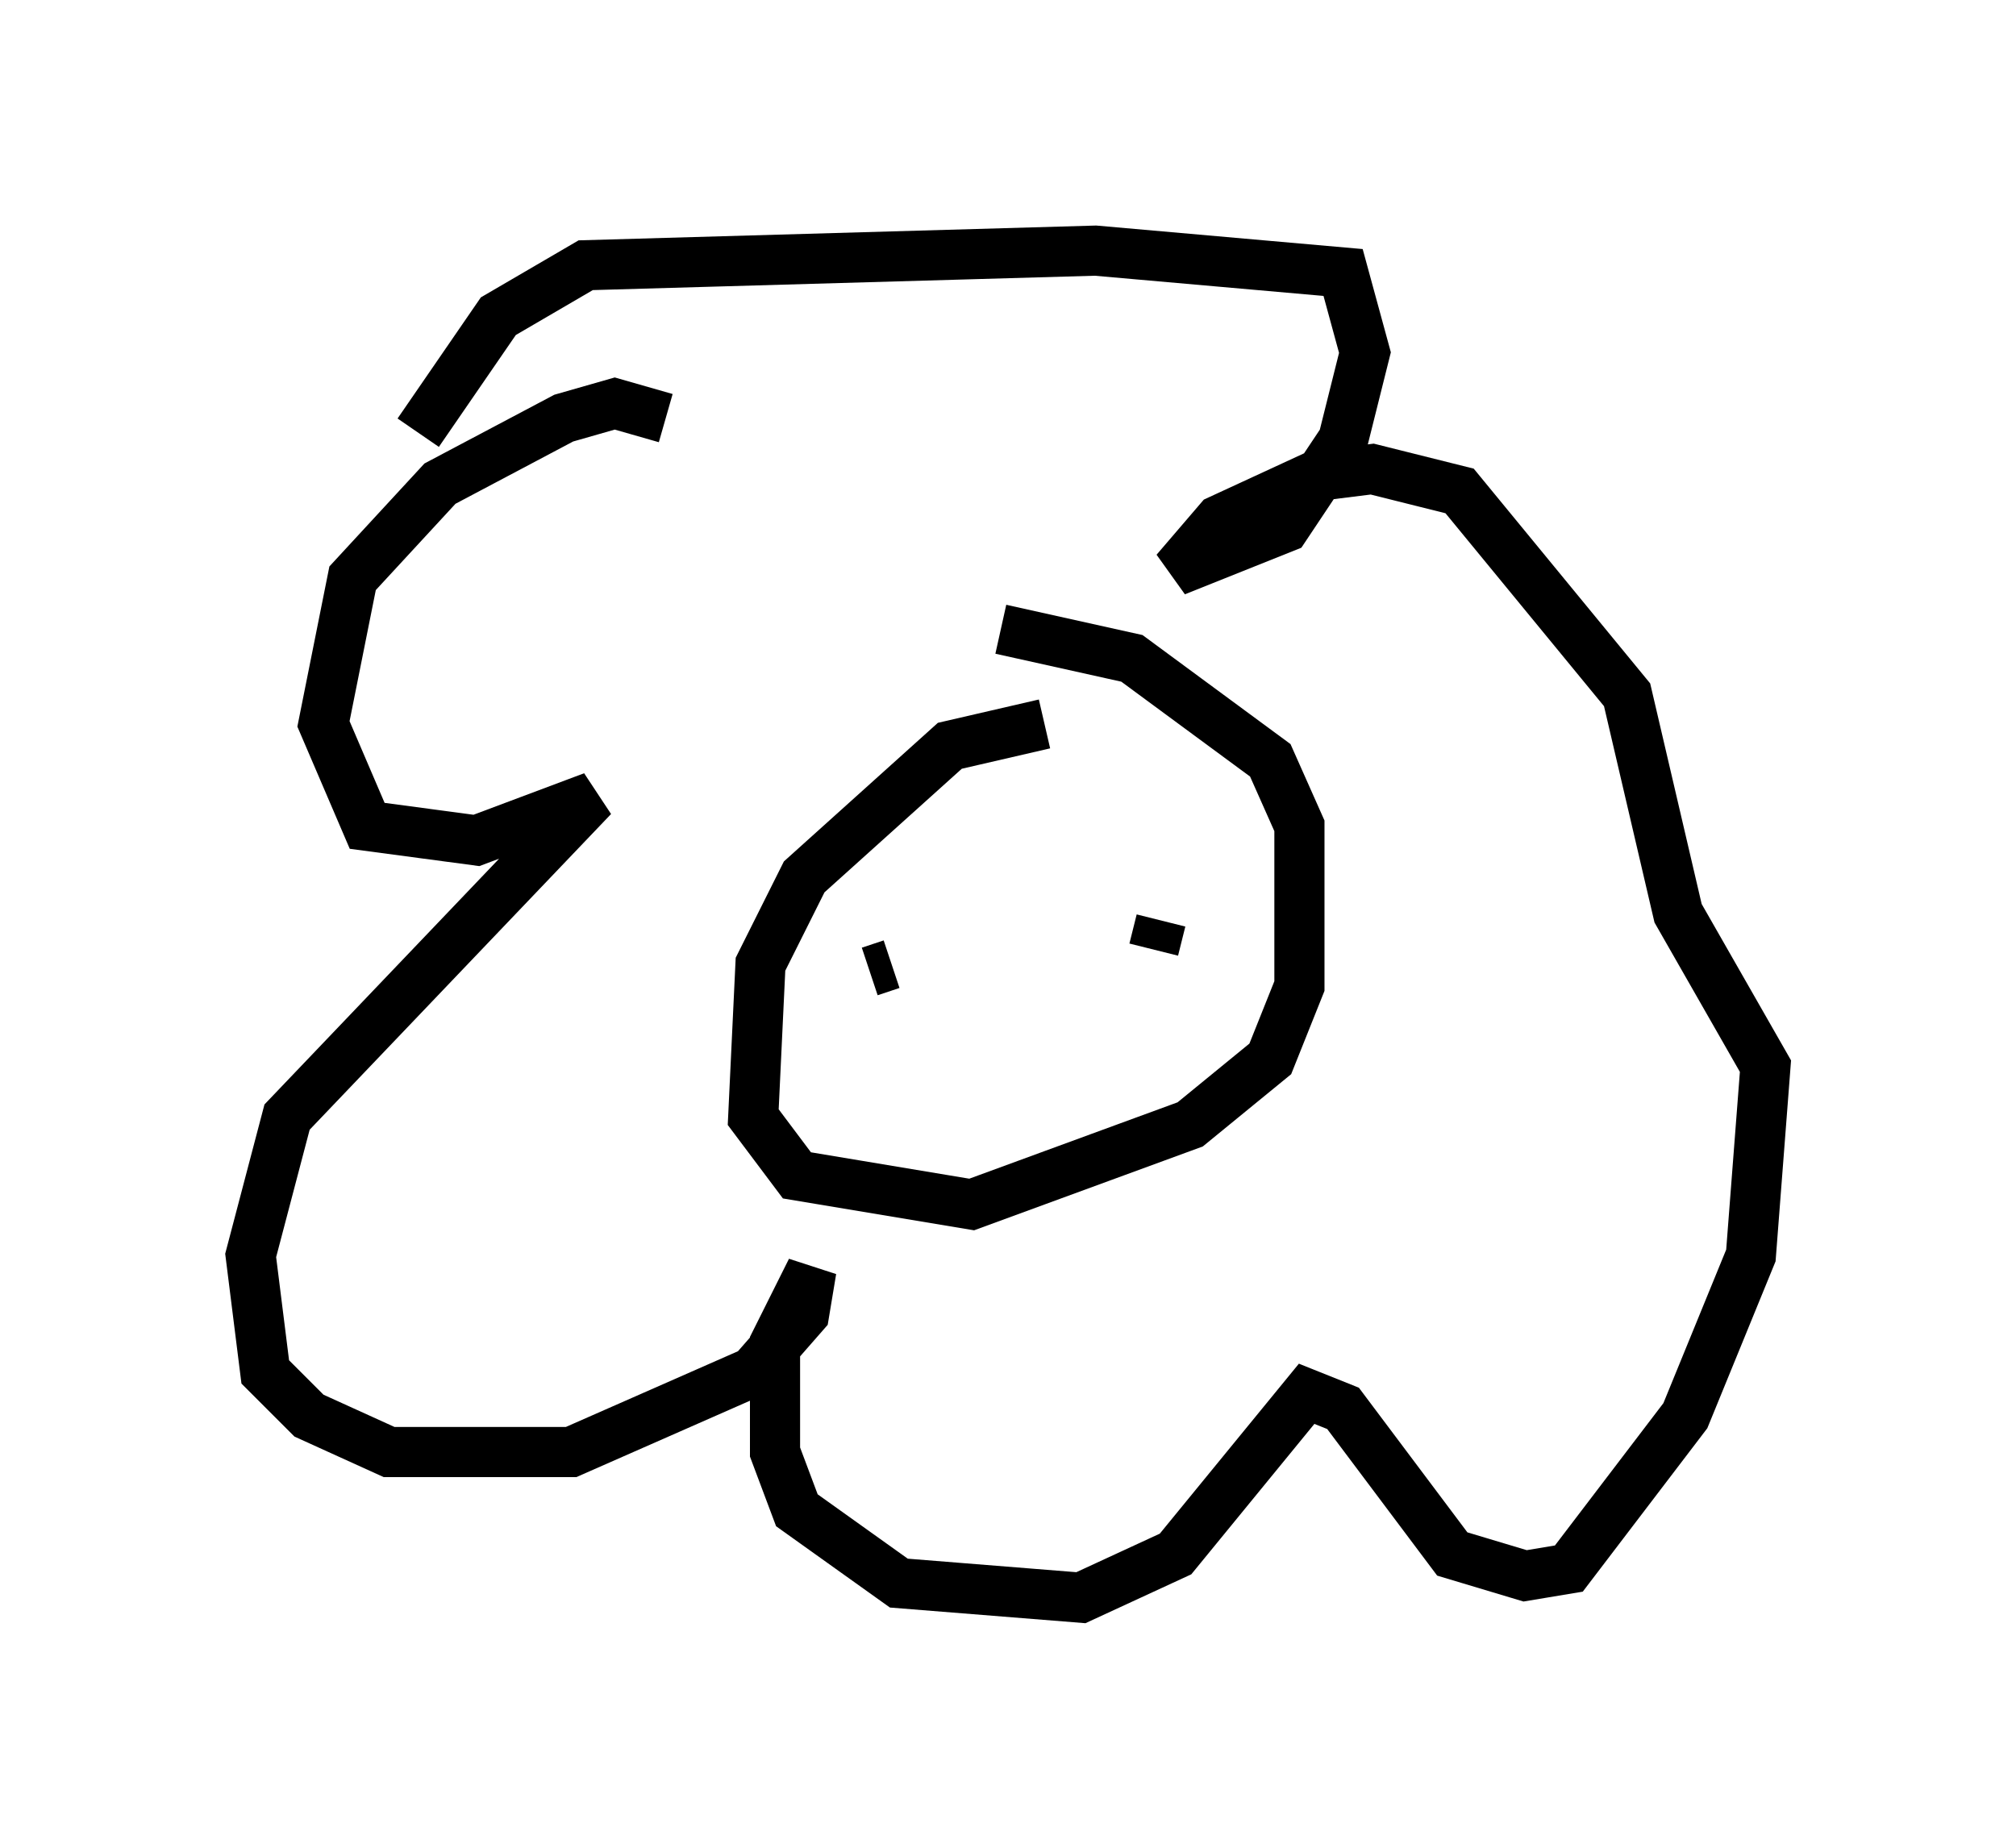 <?xml version="1.0" encoding="utf-8" ?>
<svg baseProfile="full" height="36.871" version="1.1" width="40.212" xmlns="http://www.w3.org/2000/svg" xmlns:ev="http://www.w3.org/2001/xml-events" xmlns:xlink="http://www.w3.org/1999/xlink"><defs /><rect fill="white" height="36.871" width="40.212" x="0" y="0" /><path d="M13.279, 8.922 m0.0, -0.581 l-1.017, -0.291 -1.017, 0.291 l-2.469, 1.307 -1.743, 1.888 l-0.581, 2.905 0.872, 2.034 l2.179, 0.291 2.324, -0.872 l-6.101, 6.391 -0.726, 2.76 l0.291, 2.324 0.872, 0.872 l1.598, 0.726 3.631, 0.0 l3.631, -1.598 1.017, -1.162 l0.145, -0.872 -0.726, 1.453 l0.0, 2.179 0.436, 1.162 l2.034, 1.453 3.631, 0.291 l1.888, -0.872 2.615, -3.196 l0.726, 0.291 2.179, 2.905 l1.453, 0.436 0.872, -0.145 l2.324, -3.05 1.307, -3.196 l0.291, -3.777 -1.743, -3.05 l-1.017, -4.358 -3.341, -4.067 l-1.743, -0.436 -1.162, 0.145 l-1.888, 0.872 -0.872, 1.017 l2.179, -0.872 1.162, -1.743 l0.436, -1.743 -0.436, -1.598 l-4.939, -0.436 -10.168, 0.291 l-1.743, 1.017 -1.598, 2.324 m12.492, 5.81 l-1.888, 0.436 -2.905, 2.615 l-0.872, 1.743 -0.145, 3.05 l0.872, 1.162 3.486, 0.581 l4.358, -1.598 1.598, -1.307 l0.581, -1.453 0.0, -3.196 l-0.581, -1.307 -2.76, -2.034 l-2.615, -0.581 m-2.179, 6.682 l-0.436, 0.145 m5.665, -0.436 l0.145, -0.581 " fill="none" stroke="black" stroke-width="1" /></svg>